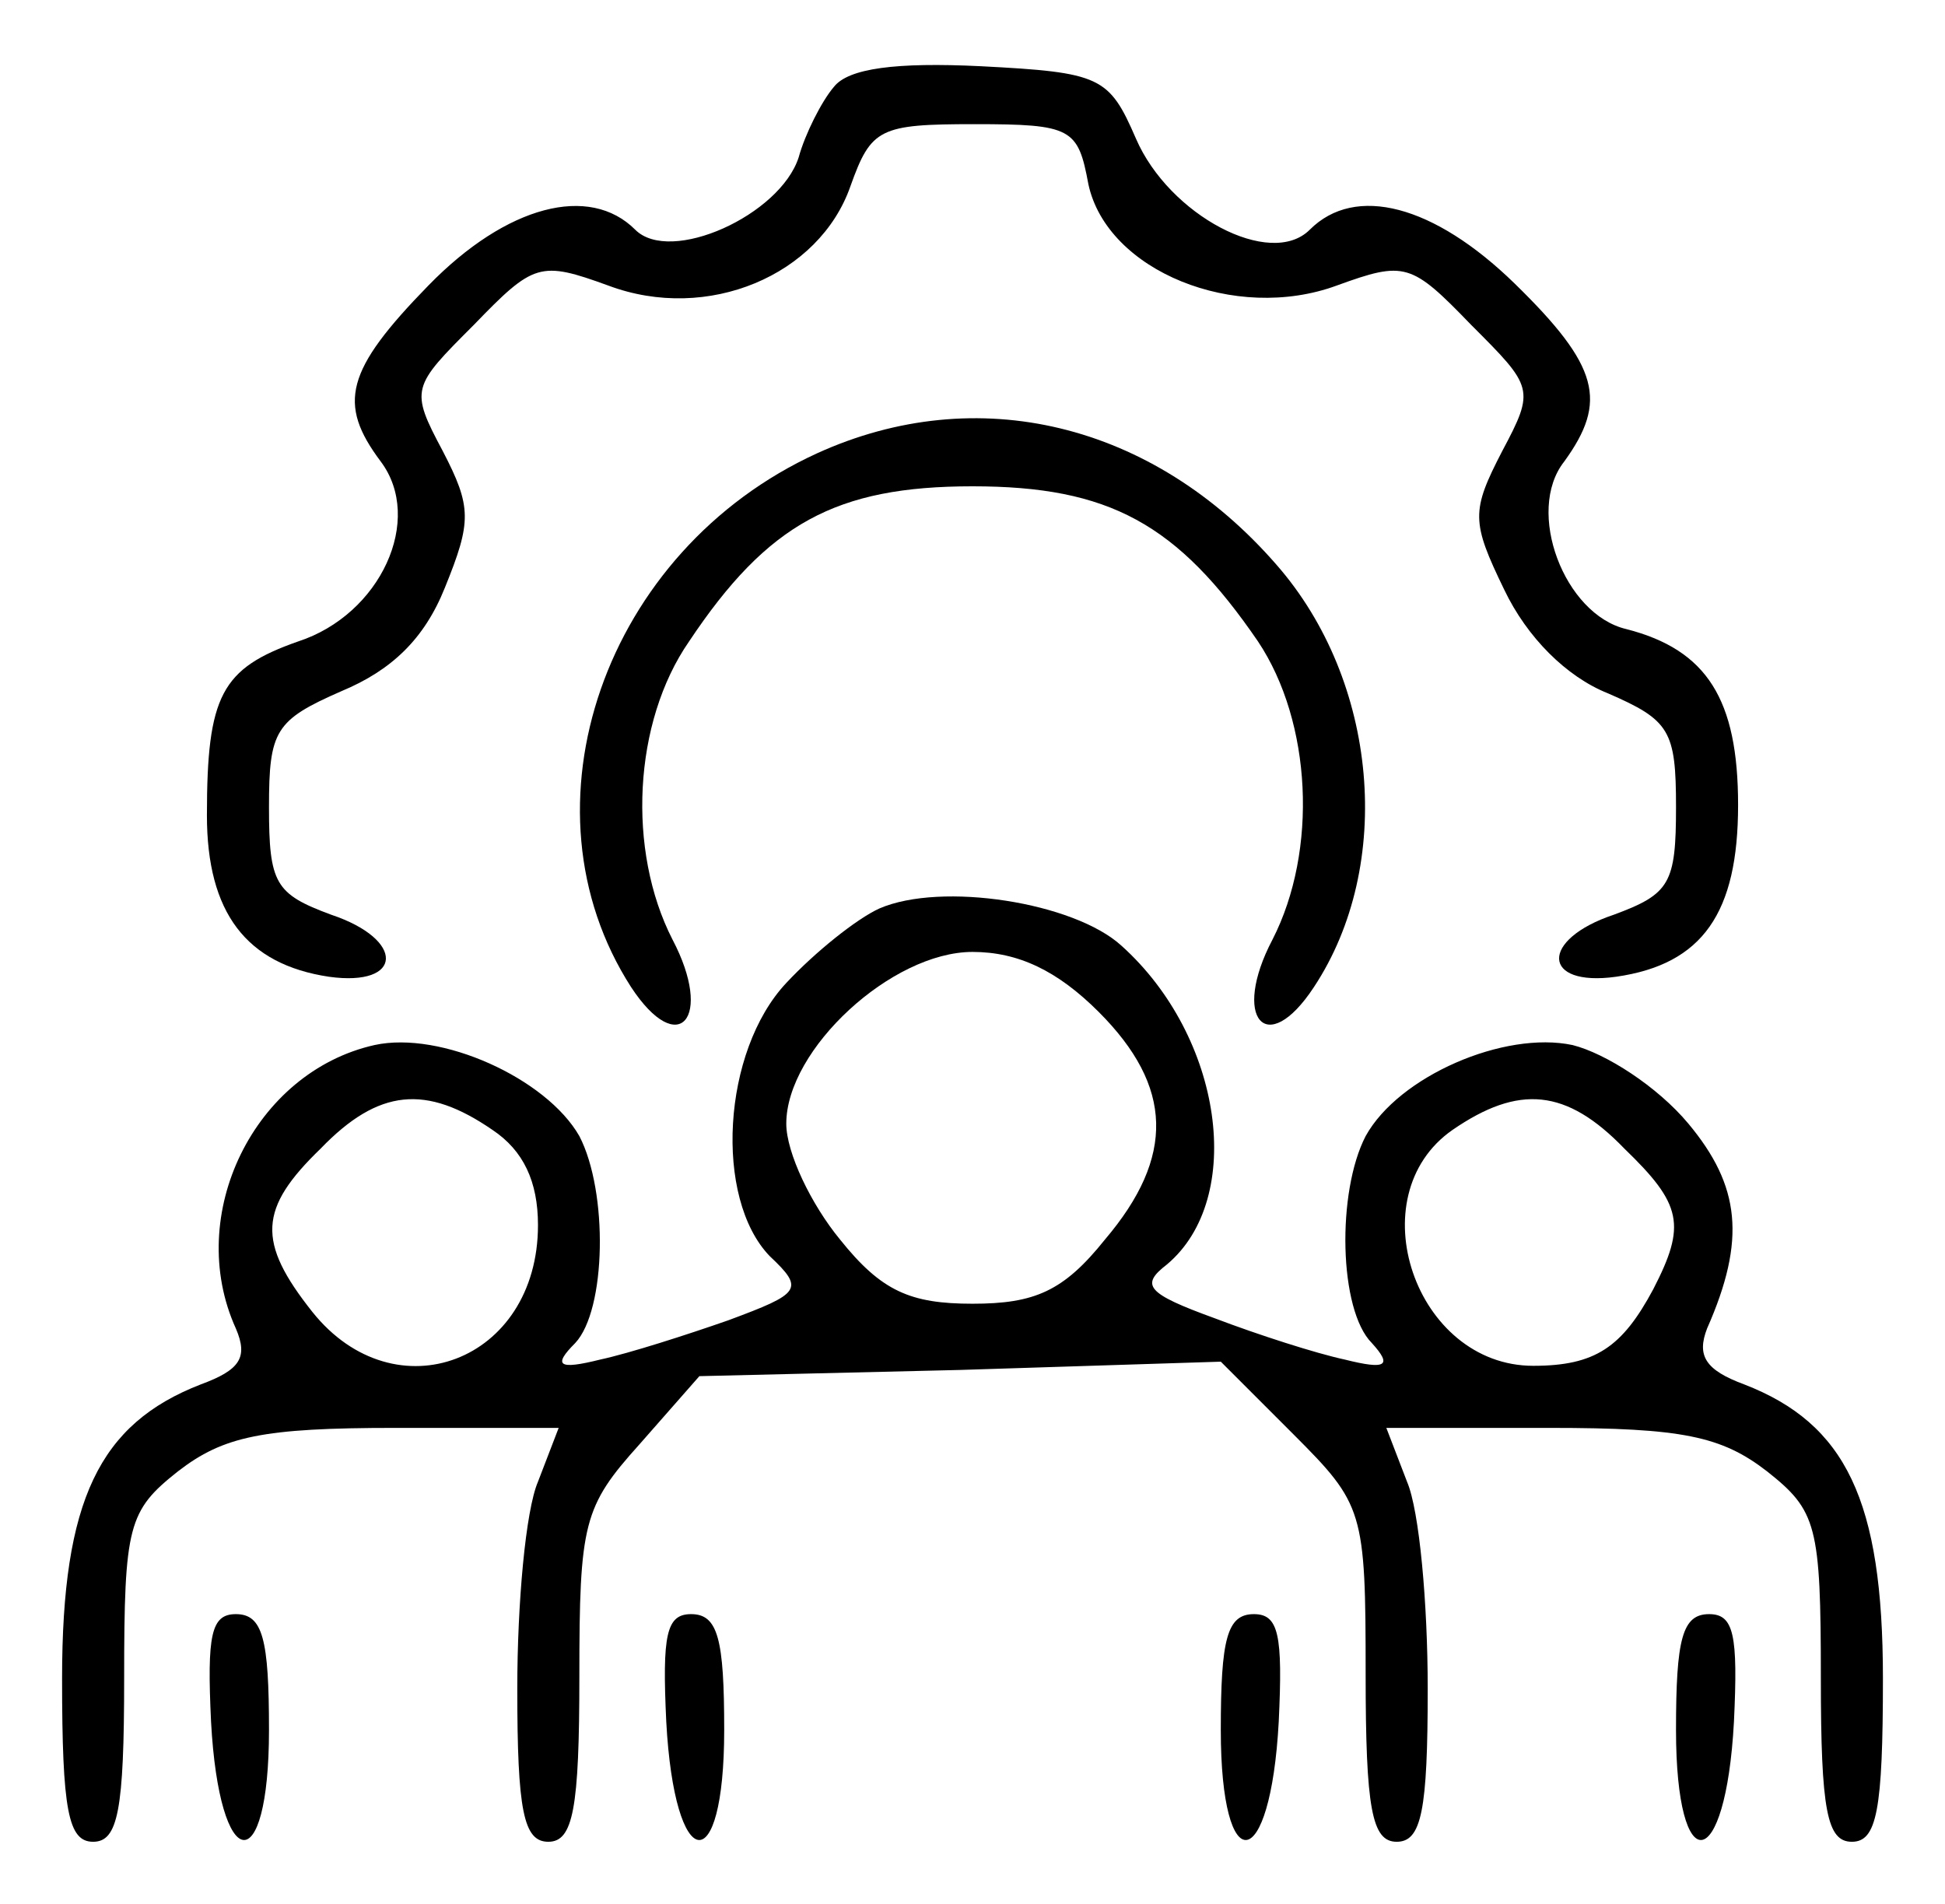 <?xml version="1.0" standalone="no"?>
<!DOCTYPE svg PUBLIC "-//W3C//DTD SVG 20010904//EN"
 "http://www.w3.org/TR/2001/REC-SVG-20010904/DTD/svg10.dtd">
<svg version="1.0" xmlns="http://www.w3.org/2000/svg"
 width="94pt" height="92pt" viewBox="0 0 94 92"
 preserveAspectRatio="xMidYMid meet">

<g transform="translate(0,92) scale(0.1,-0.1)"
fill="#000000" stroke="none">
<path d="M403 878 c-6 -7 -14 -23 -17 -34 -9 -28 -62 -52 -79 -35 -22 22 -62
12 -100 -27 -40 -41 -44 -57 -23 -85 21 -28 0 -74 -40 -87 -37 -13 -44 -26
-44 -84 0 -47 19 -72 59 -78 36 -5 37 18 1 30 -27 10 -30 15 -30 52 0 37 3 42
35 56 24 10 40 25 50 50 13 32 13 39 -1 66 -16 30 -15 31 15 61 29 30 32 31
65 19 48 -18 102 5 117 48 10 28 14 30 60 30 47 0 50 -2 55 -29 9 -42 71 -67
120 -49 33 12 36 11 65 -19 30 -30 31 -31 15 -61 -15 -29 -15 -34 1 -67 11
-23 30 -42 50 -50 30 -13 33 -18 33 -55 0 -37 -3 -42 -30 -52 -36 -12 -35 -35
1 -30 42 6 59 31 59 83 0 51 -15 75 -54 85 -30 7 -49 57 -30 81 21 29 17 46
-24 86 -39 38 -77 48 -99 26 -19 -19 -68 7 -84 44 -13 30 -17 32 -75 35 -41 2
-64 -1 -71 -10z"/>
<path d="M395 701 c-103 -47 -146 -171 -90 -258 23 -35 40 -15 20 23 -22 43
-19 105 8 144 38 57 71 75 137 75 66 0 99 -18 138 -75 26 -39 29 -101 7 -144
-20 -38 -3 -58 20 -23 39 59 31 148 -18 204 -60 69 -145 89 -222 54z"/>
<path d="M425 481 c-11 -5 -31 -21 -45 -36 -31 -33 -35 -104 -8 -132 17 -16
15 -18 -20 -31 -20 -7 -48 -16 -62 -19 -20 -5 -23 -3 -12 8 15 16 16 73 2 100
-16 28 -67 51 -99 44 -58 -13 -92 -82 -67 -137 6 -14 2 -20 -17 -27 -49 -19
-67 -56 -67 -142 0 -64 3 -79 15 -79 12 0 15 15 15 79 0 74 2 81 26 100 22 17
41 21 105 21 l79 0 -10 -26 c-6 -14 -10 -59 -10 -100 0 -59 3 -74 15 -74 12 0
15 16 15 80 0 74 2 82 29 112 l29 33 126 3 126 4 35 -35 c34 -34 35 -37 35
-116 0 -65 3 -81 15 -81 12 0 15 15 15 74 0 41 -4 86 -10 100 l-10 26 79 0
c64 0 83 -4 105 -21 24 -19 26 -26 26 -100 0 -64 3 -79 15 -79 12 0 15 15 15
79 0 86 -18 123 -67 142 -19 7 -23 14 -18 27 19 43 16 69 -9 99 -15 18 -40 34
-56 38 -33 7 -84 -15 -100 -44 -14 -27 -13 -84 3 -100 10 -11 7 -13 -13 -8
-14 3 -42 12 -63 20 -33 12 -36 16 -23 26 38 32 27 110 -22 154 -23 21 -87 31
-117 18z m106 -50 c36 -36 37 -70 3 -110 -20 -25 -34 -31 -64 -31 -30 0 -44 6
-64 31 -14 17 -26 42 -26 56 0 36 51 83 90 83 22 0 41 -9 61 -29z m-293 -57
c15 -10 22 -25 22 -46 0 -66 -69 -92 -109 -42 -27 34 -26 50 4 79 28 29 51 31
83 9z m547 -9 c28 -27 30 -37 14 -68 -15 -28 -28 -37 -58 -37 -57 0 -85 82
-39 114 32 22 55 20 83 -9z"/>
<path d="M102 88 c4 -74 28 -77 28 -4 0 44 -3 56 -16 56 -12 0 -14 -10 -12
-52z"/>
<path d="M322 88 c4 -74 28 -77 28 -4 0 44 -3 56 -16 56 -12 0 -14 -10 -12
-52z"/>
<path d="M590 84 c0 -73 24 -70 28 4 2 42 0 52 -12 52 -13 0 -16 -12 -16 -56z"/>
<path d="M810 84 c0 -73 24 -70 28 4 2 42 0 52 -12 52 -13 0 -16 -12 -16 -56z"/>
</g>
</svg>
